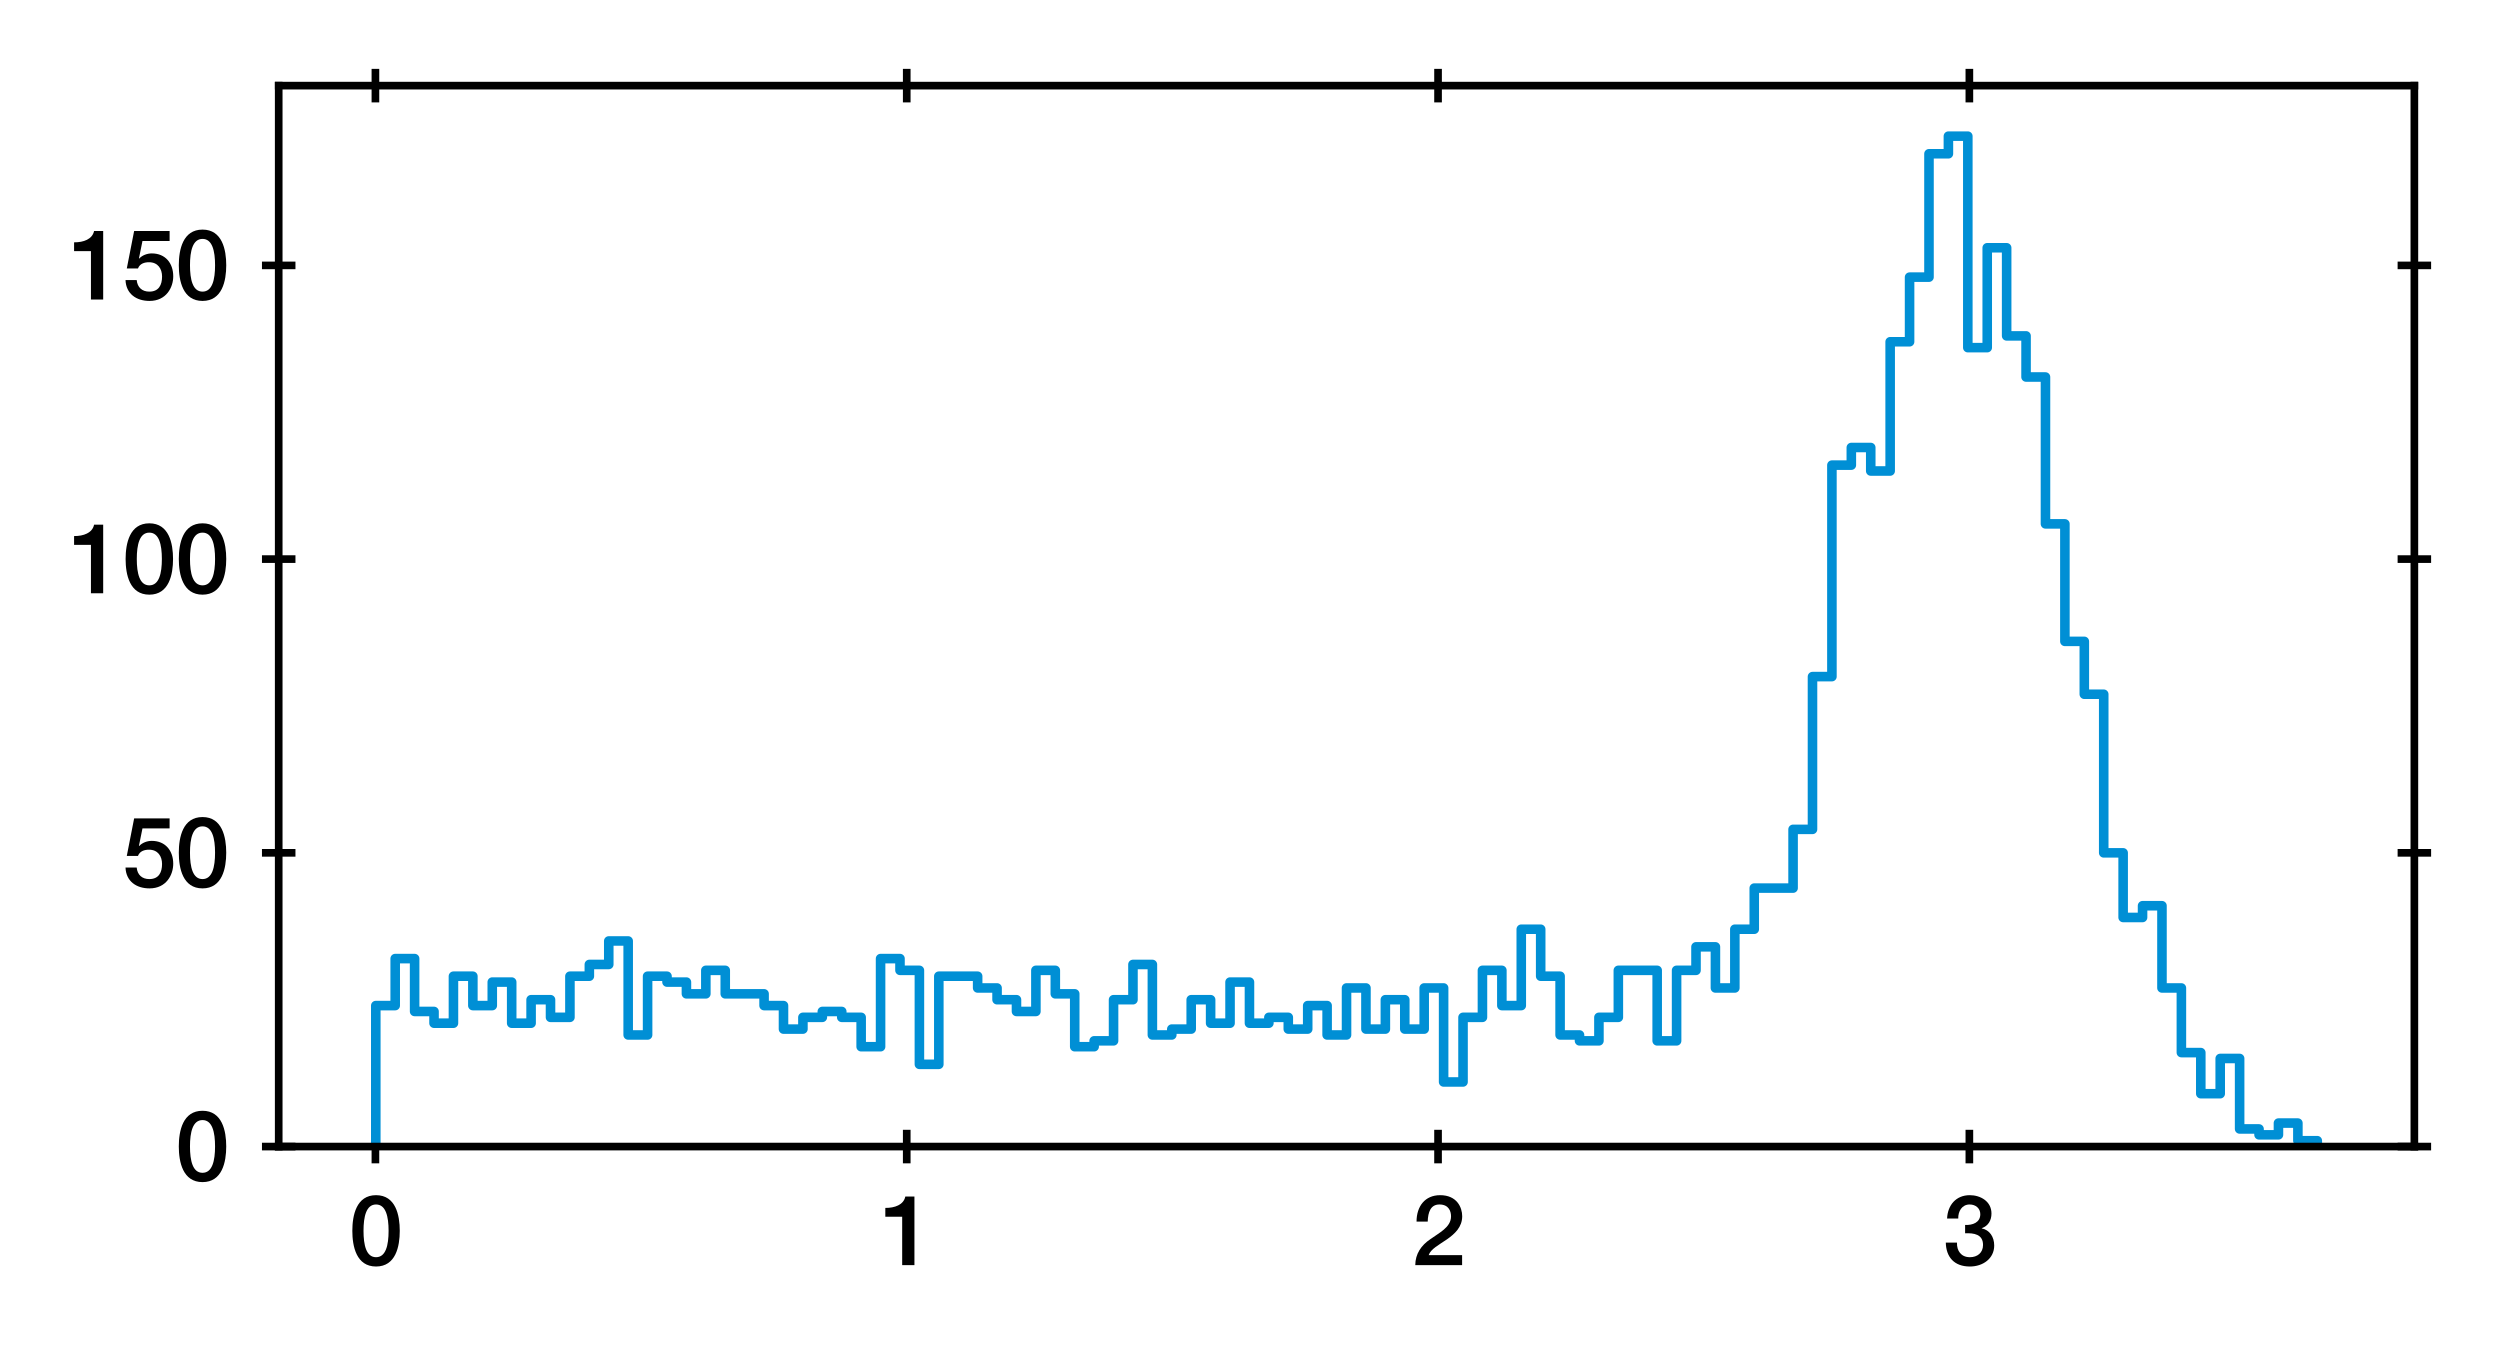 <?xml version="1.0" encoding="utf-8" standalone="no"?>
<!DOCTYPE svg PUBLIC "-//W3C//DTD SVG 1.1//EN"
  "http://www.w3.org/Graphics/SVG/1.1/DTD/svg11.dtd">
<svg xmlns:xlink="http://www.w3.org/1999/xlink" width="261.278pt" height="141.33pt" viewBox="0 0 261.278 141.33" xmlns="http://www.w3.org/2000/svg" version="1.1">
 <defs>
  <style type="text/css">*{stroke-linejoin: round; stroke-linecap: butt}</style>
 </defs>
 <g id="figure_1">
  <g id="patch_1">
   <path d="M 0 141.33 
L 261.278 141.33 
L 261.278 0 
L 0 0 
z
" style="fill: #ffffff"/>
  </g>
  <g id="axes_1">
   <g id="patch_2">
    <path d="M 29.128 119.83 
L 252.328 119.83 
L 252.328 8.95 
L 29.128 8.95 
z
" style="fill: #ffffff"/>
   </g>
   <g id="matplotlib.axis_1">
    <g id="xtick_1">
     <g id="line2d_1">
      <defs>
       <path id="m3f8b2b72bd" d="M 0 1.75 
L 0 -1.75 
" style="stroke: #000000; stroke-width: 0.8"/>
      </defs>
      <g>
       <use xlink:href="#m3f8b2b72bd" x="39.235" y="119.83" style="stroke: #000000; stroke-width: 0.8"/>
      </g>
     </g>
     <g id="line2d_2">
      <g>
       <use xlink:href="#m3f8b2b72bd" x="39.235" y="8.95" style="stroke: #000000; stroke-width: 0.8"/>
      </g>
     </g>
     <g id="text_1">
      <!-- 0 -->
      <g transform="translate(36.455 132.221)scale(0.1 -0.1)">
       <defs>
        <path id="HelveticaNeue-Medium-30" d="M 1779 518 
C 1139 518 960 1306 960 2240 
C 960 3174 1139 3962 1779 3962 
C 2419 3962 2598 3174 2598 2240 
C 2598 1306 2419 518 1779 518 
z
M 1779 4570 
C 493 4570 230 3258 230 2240 
C 230 1222 493 -90 1779 -90 
C 3066 -90 3328 1222 3328 2240 
C 3328 3258 3066 4570 1779 4570 
z
" transform="scale(0.016)"/>
       </defs>
       <use xlink:href="#HelveticaNeue-Medium-30"/>
      </g>
     </g>
    </g>
    <g id="xtick_2">
     <g id="line2d_3">
      <g>
       <use xlink:href="#m3f8b2b72bd" x="94.764" y="119.83" style="stroke: #000000; stroke-width: 0.8"/>
      </g>
     </g>
     <g id="line2d_4">
      <g>
       <use xlink:href="#m3f8b2b72bd" x="94.764" y="8.95" style="stroke: #000000; stroke-width: 0.8"/>
      </g>
     </g>
     <g id="text_2">
      <!-- 1 -->
      <g transform="translate(91.984 132.221)scale(0.1 -0.1)">
       <defs>
        <path id="HelveticaNeue-Medium-31" d="M 339 3162 
L 1440 3162 
L 1440 0 
L 2240 0 
L 2240 4480 
L 1645 4480 
C 1536 3942 954 3731 339 3738 
L 339 3162 
z
" transform="scale(0.016)"/>
       </defs>
       <use xlink:href="#HelveticaNeue-Medium-31"/>
      </g>
     </g>
    </g>
    <g id="xtick_3">
     <g id="line2d_5">
      <g>
       <use xlink:href="#m3f8b2b72bd" x="150.292" y="119.83" style="stroke: #000000; stroke-width: 0.8"/>
      </g>
     </g>
     <g id="line2d_6">
      <g>
       <use xlink:href="#m3f8b2b72bd" x="150.292" y="8.95" style="stroke: #000000; stroke-width: 0.8"/>
      </g>
     </g>
     <g id="text_3">
      <!-- 2 -->
      <g transform="translate(147.512 132.221)scale(0.1 -0.1)">
       <defs>
        <path id="HelveticaNeue-Medium-32" d="M 3309 653 
L 1126 653 
C 1254 1050 1798 1325 2317 1683 
C 2829 2042 3315 2483 3315 3194 
C 3315 3770 2970 4570 1875 4570 
C 877 4570 333 3834 333 2842 
L 1062 2842 
C 1082 3469 1254 3962 1830 3962 
C 2458 3962 2592 3488 2586 3168 
C 2573 2470 1818 2118 1235 1696 
C 634 1293 256 736 250 0 
L 3309 0 
L 3309 653 
z
" transform="scale(0.016)"/>
       </defs>
       <use xlink:href="#HelveticaNeue-Medium-32"/>
      </g>
     </g>
    </g>
    <g id="xtick_4">
     <g id="line2d_7">
      <g>
       <use xlink:href="#m3f8b2b72bd" x="205.821" y="119.83" style="stroke: #000000; stroke-width: 0.8"/>
      </g>
     </g>
     <g id="line2d_8">
      <g>
       <use xlink:href="#m3f8b2b72bd" x="205.821" y="8.95" style="stroke: #000000; stroke-width: 0.8"/>
      </g>
     </g>
     <g id="text_4">
      <!-- 3 -->
      <g transform="translate(203.041 132.221)scale(0.1 -0.1)">
       <defs>
        <path id="HelveticaNeue-Medium-33" d="M 1459 2080 
C 2035 2106 2630 2016 2630 1318 
C 2630 806 2259 518 1773 518 
C 1203 518 909 928 928 1472 
L 198 1472 
C 218 538 736 -90 1773 -90 
C 2630 -90 3360 435 3360 1280 
C 3360 1856 3053 2298 2547 2400 
L 2547 2413 
C 2976 2566 3181 2925 3181 3373 
C 3181 4166 2464 4570 1766 4570 
C 864 4570 320 3917 282 3046 
L 1011 3046 
C 998 3507 1248 3962 1754 3962 
C 2157 3962 2451 3706 2451 3328 
C 2451 2778 1946 2605 1459 2624 
L 1459 2080 
z
" transform="scale(0.016)"/>
       </defs>
       <use xlink:href="#HelveticaNeue-Medium-33"/>
      </g>
     </g>
    </g>
   </g>
   <g id="matplotlib.axis_2">
    <g id="ytick_1">
     <g id="line2d_9">
      <defs>
       <path id="m86eecad5a0" d="M 1.75 0 
L -1.75 -0 
" style="stroke: #000000; stroke-width: 0.8"/>
      </defs>
      <g>
       <use xlink:href="#m86eecad5a0" x="29.128" y="119.83" style="stroke: #000000; stroke-width: 0.8"/>
      </g>
     </g>
     <g id="line2d_10">
      <g>
       <use xlink:href="#m86eecad5a0" x="252.328" y="119.83" style="stroke: #000000; stroke-width: 0.8"/>
      </g>
     </g>
     <g id="text_5">
      <!-- 0 -->
      <g transform="translate(18.319 123.4)scale(0.1 -0.1)">
       <use xlink:href="#HelveticaNeue-Medium-30"/>
      </g>
     </g>
    </g>
    <g id="ytick_2">
     <g id="line2d_11">
      <g>
       <use xlink:href="#m86eecad5a0" x="29.128" y="89.132" style="stroke: #000000; stroke-width: 0.8"/>
      </g>
     </g>
     <g id="line2d_12">
      <g>
       <use xlink:href="#m86eecad5a0" x="252.328" y="89.132" style="stroke: #000000; stroke-width: 0.8"/>
      </g>
     </g>
     <g id="text_6">
      <!-- 50 -->
      <g transform="translate(12.759 92.703)scale(0.1 -0.1)">
       <defs>
        <path id="HelveticaNeue-Medium-35" d="M 307 2029 
L 1037 2029 
C 1152 2342 1453 2438 1760 2438 
C 2349 2438 2611 1997 2611 1504 
C 2611 960 2400 518 1779 518 
C 1306 518 998 794 954 1274 
L 224 1274 
C 256 378 928 -90 1792 -90 
C 2893 -90 3341 800 3341 1517 
C 3341 2374 2829 3014 1939 3014 
C 1638 3014 1312 2893 1114 2675 
L 1101 2688 
L 1331 3827 
L 3104 3827 
L 3104 4480 
L 787 4480 
L 307 2029 
z
" transform="scale(0.016)"/>
       </defs>
       <use xlink:href="#HelveticaNeue-Medium-35"/>
       <use xlink:href="#HelveticaNeue-Medium-30" x="55.6"/>
      </g>
     </g>
    </g>
    <g id="ytick_3">
     <g id="line2d_13">
      <g>
       <use xlink:href="#m86eecad5a0" x="29.128" y="58.435" style="stroke: #000000; stroke-width: 0.8"/>
      </g>
     </g>
     <g id="line2d_14">
      <g>
       <use xlink:href="#m86eecad5a0" x="252.328" y="58.435" style="stroke: #000000; stroke-width: 0.8"/>
      </g>
     </g>
     <g id="text_7">
      <!-- 100 -->
      <g transform="translate(7.2 62.005)scale(0.1 -0.1)">
       <use xlink:href="#HelveticaNeue-Medium-31"/>
       <use xlink:href="#HelveticaNeue-Medium-30" x="55.6"/>
       <use xlink:href="#HelveticaNeue-Medium-30" x="111.2"/>
      </g>
     </g>
    </g>
    <g id="ytick_4">
     <g id="line2d_15">
      <g>
       <use xlink:href="#m86eecad5a0" x="29.128" y="27.737" style="stroke: #000000; stroke-width: 0.8"/>
      </g>
     </g>
     <g id="line2d_16">
      <g>
       <use xlink:href="#m86eecad5a0" x="252.328" y="27.737" style="stroke: #000000; stroke-width: 0.8"/>
      </g>
     </g>
     <g id="text_8">
      <!-- 150 -->
      <g transform="translate(7.2 31.307)scale(0.1 -0.1)">
       <use xlink:href="#HelveticaNeue-Medium-31"/>
       <use xlink:href="#HelveticaNeue-Medium-35" x="55.6"/>
       <use xlink:href="#HelveticaNeue-Medium-30" x="111.2"/>
      </g>
     </g>
    </g>
   </g>
   <g id="patch_3">
    <path d="M 39.274 119.83 
L 39.274 105.095 
L 41.303 105.095 
L 41.303 100.183 
L 43.332 100.183 
L 43.332 105.709 
L 45.361 105.709 
L 45.361 106.937 
L 47.39 106.937 
L 47.39 102.025 
L 49.419 102.025 
L 49.419 105.095 
L 51.448 105.095 
L 51.448 102.639 
L 53.477 102.639 
L 53.477 106.937 
L 55.506 106.937 
L 55.506 104.481 
L 57.535 104.481 
L 57.535 106.323 
L 59.564 106.323 
L 59.564 102.025 
L 61.594 102.025 
L 61.594 100.797 
L 63.623 100.797 
L 63.623 98.342 
L 65.652 98.342 
L 65.652 108.165 
L 67.681 108.165 
L 67.681 102.025 
L 69.71 102.025 
L 69.71 102.639 
L 71.739 102.639 
L 71.739 103.867 
L 73.768 103.867 
L 73.768 101.411 
L 75.797 101.411 
L 75.797 103.867 
L 79.855 103.867 
L 79.855 105.095 
L 81.884 105.095 
L 81.884 107.551 
L 83.914 107.551 
L 83.914 106.323 
L 85.943 106.323 
L 85.943 105.709 
L 87.972 105.709 
L 87.972 106.323 
L 90.001 106.323 
L 90.001 109.393 
L 92.03 109.393 
L 92.03 100.183 
L 94.059 100.183 
L 94.059 101.411 
L 96.088 101.411 
L 96.088 111.235 
L 98.117 111.235 
L 98.117 102.025 
L 102.175 102.025 
L 102.175 103.253 
L 104.204 103.253 
L 104.204 104.481 
L 106.234 104.481 
L 106.234 105.709 
L 108.263 105.709 
L 108.263 101.411 
L 110.292 101.411 
L 110.292 103.867 
L 112.321 103.867 
L 112.321 109.393 
L 114.35 109.393 
L 114.35 108.779 
L 116.379 108.779 
L 116.379 104.481 
L 118.408 104.481 
L 118.408 100.797 
L 120.437 100.797 
L 120.437 108.165 
L 122.466 108.165 
L 122.466 107.551 
L 124.495 107.551 
L 124.495 104.481 
L 126.524 104.481 
L 126.524 106.937 
L 128.554 106.937 
L 128.554 102.639 
L 130.583 102.639 
L 130.583 106.937 
L 132.612 106.937 
L 132.612 106.323 
L 134.641 106.323 
L 134.641 107.551 
L 136.67 107.551 
L 136.67 105.095 
L 138.699 105.095 
L 138.699 108.165 
L 140.728 108.165 
L 140.728 103.253 
L 142.757 103.253 
L 142.757 107.551 
L 144.786 107.551 
L 144.786 104.481 
L 146.815 104.481 
L 146.815 107.551 
L 148.844 107.551 
L 148.844 103.253 
L 150.874 103.253 
L 150.874 113.077 
L 152.903 113.077 
L 152.903 106.323 
L 154.932 106.323 
L 154.932 101.411 
L 156.961 101.411 
L 156.961 105.095 
L 158.99 105.095 
L 158.99 97.114 
L 161.019 97.114 
L 161.019 102.025 
L 163.048 102.025 
L 163.048 108.165 
L 165.077 108.165 
L 165.077 108.779 
L 167.106 108.779 
L 167.106 106.323 
L 169.135 106.323 
L 169.135 101.411 
L 173.194 101.411 
L 173.194 108.779 
L 175.223 108.779 
L 175.223 101.411 
L 177.252 101.411 
L 177.252 98.956 
L 179.281 98.956 
L 179.281 103.253 
L 181.31 103.253 
L 181.31 97.114 
L 183.339 97.114 
L 183.339 92.816 
L 187.397 92.816 
L 187.397 86.677 
L 189.426 86.677 
L 189.426 70.714 
L 191.455 70.714 
L 191.455 48.611 
L 193.484 48.611 
L 193.484 46.77 
L 195.514 46.77 
L 195.514 49.225 
L 197.543 49.225 
L 197.543 35.718 
L 199.572 35.718 
L 199.572 28.965 
L 201.601 28.965 
L 201.601 16.072 
L 203.63 16.072 
L 203.63 14.23 
L 205.659 14.23 
L 205.659 36.332 
L 207.688 36.332 
L 207.688 25.895 
L 209.717 25.895 
L 209.717 35.104 
L 211.746 35.104 
L 211.746 39.402 
L 213.775 39.402 
L 213.775 54.751 
L 215.804 54.751 
L 215.804 67.03 
L 217.834 67.03 
L 217.834 72.556 
L 219.863 72.556 
L 219.863 89.132 
L 221.892 89.132 
L 221.892 95.886 
L 223.921 95.886 
L 223.921 94.658 
L 225.95 94.658 
L 225.95 103.253 
L 227.979 103.253 
L 227.979 110.007 
L 230.008 110.007 
L 230.008 114.304 
L 232.037 114.304 
L 232.037 110.621 
L 234.066 110.621 
L 234.066 117.988 
L 236.095 117.988 
L 236.095 118.602 
L 238.124 118.602 
L 238.124 117.374 
L 240.154 117.374 
L 240.154 119.216 
L 242.183 119.216 
L 242.183 119.83 
L 242.183 119.83 
" clip-path="url(#p4357ea45b1)" style="fill: none; stroke: #008fd5; stroke-linejoin: miter"/>
   </g>
   <g id="patch_4">
    <path d="M 29.128 119.83 
L 29.128 8.95 
" style="fill: none; stroke: #000000; stroke-width: 0.8; stroke-linejoin: miter; stroke-linecap: square"/>
   </g>
   <g id="patch_5">
    <path d="M 252.328 119.83 
L 252.328 8.95 
" style="fill: none; stroke: #000000; stroke-width: 0.8; stroke-linejoin: miter; stroke-linecap: square"/>
   </g>
   <g id="patch_6">
    <path d="M 29.128 119.83 
L 252.328 119.83 
" style="fill: none; stroke: #000000; stroke-width: 0.8; stroke-linejoin: miter; stroke-linecap: square"/>
   </g>
   <g id="patch_7">
    <path d="M 29.128 8.95 
L 252.328 8.95 
" style="fill: none; stroke: #000000; stroke-width: 0.8; stroke-linejoin: miter; stroke-linecap: square"/>
   </g>
  </g>
 </g>
 <defs>
  <clipPath id="p4357ea45b1">
   <rect x="29.128" y="8.95" width="223.2" height="110.88"/>
  </clipPath>
 </defs>
</svg>
